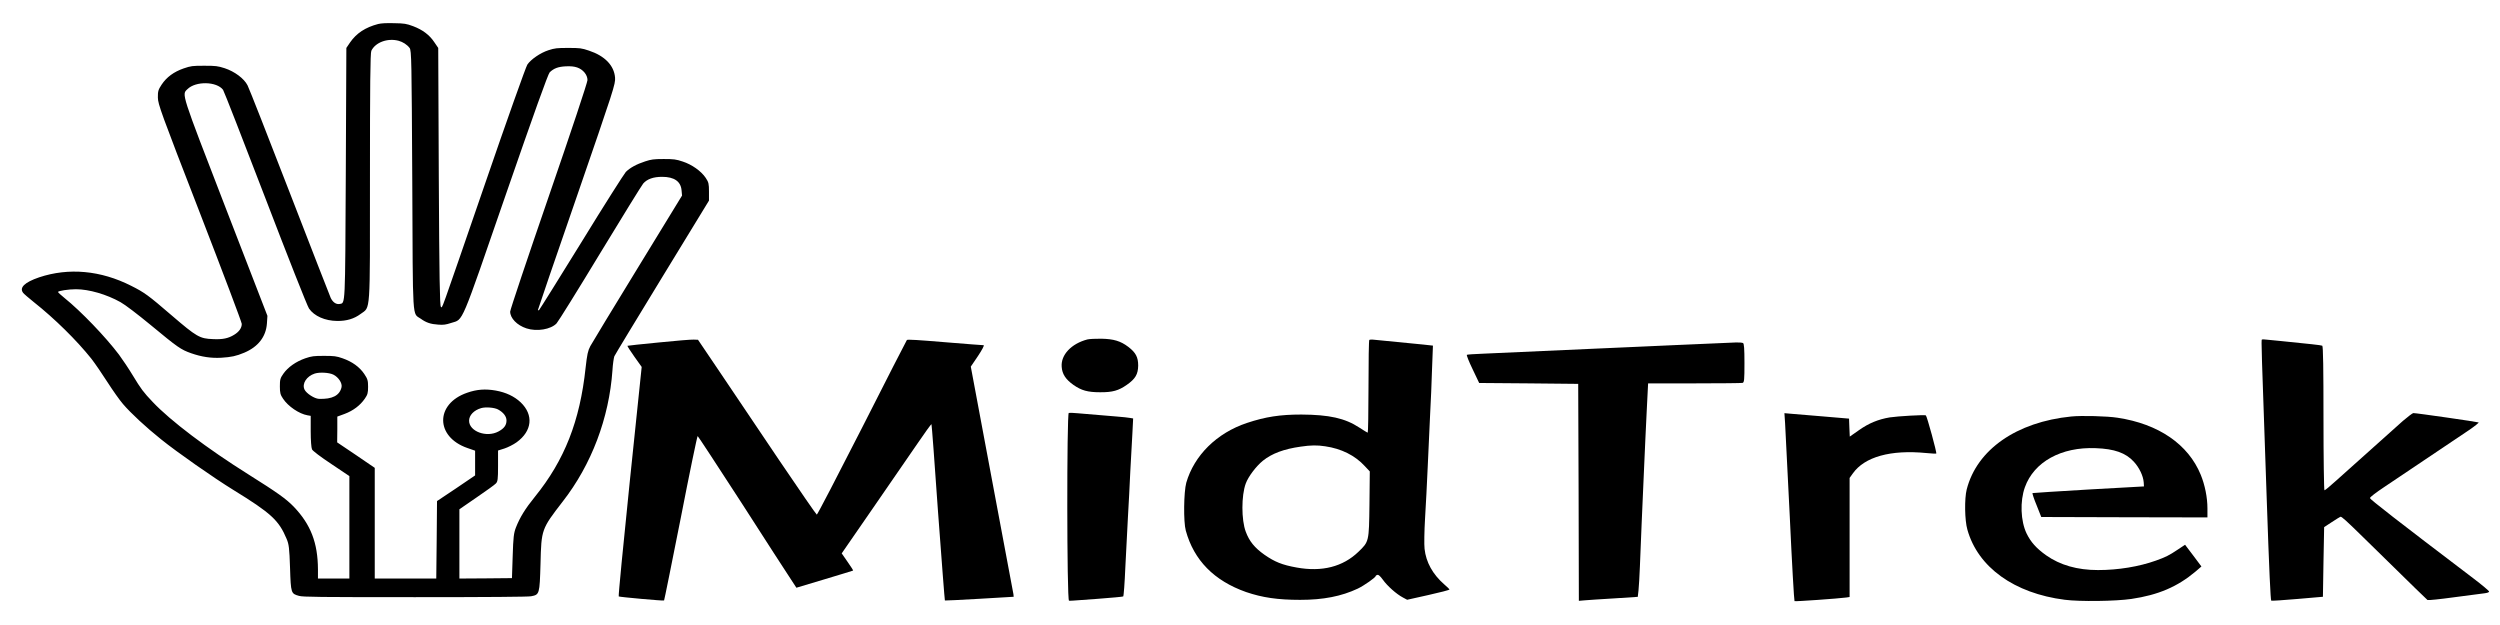 <?xml version="1.0" encoding="UTF-8"?>
<svg xmlns="http://www.w3.org/2000/svg" xmlns:xlink="http://www.w3.org/1999/xlink" width="120px" height="30px" viewBox="0 0 120 30" version="1.1">
<g id="surface1">
<path style=" stroke:none;fill-rule:nonzero;fill:rgb(0%,0%,0%);fill-opacity:1;" d="M 18.152 1.152 C 17.531 1.316 17.113 1.594 16.805 2.035 L 16.625 2.301 L 16.598 8.371 C 16.566 14.793 16.578 14.539 16.305 14.59 C 16.137 14.621 15.977 14.512 15.875 14.301 C 15.828 14.195 14.938 11.91 13.898 9.223 C 12.859 6.535 11.953 4.23 11.883 4.098 C 11.715 3.766 11.258 3.43 10.781 3.273 C 10.449 3.168 10.359 3.156 9.805 3.156 C 9.23 3.156 9.168 3.164 8.812 3.285 C 8.344 3.449 8 3.699 7.758 4.062 C 7.598 4.305 7.574 4.379 7.578 4.684 C 7.586 5.008 7.711 5.363 9.594 10.219 C 10.699 13.074 11.605 15.473 11.605 15.547 C 11.605 15.742 11.477 15.926 11.238 16.07 C 10.961 16.242 10.684 16.301 10.219 16.277 C 9.586 16.254 9.445 16.172 8.238 15.137 C 7.113 14.168 6.934 14.039 6.297 13.719 C 4.832 12.977 3.297 12.84 1.879 13.312 C 1.18 13.551 0.918 13.805 1.109 14.055 C 1.145 14.105 1.375 14.301 1.617 14.496 C 2.629 15.297 3.68 16.336 4.383 17.215 C 4.562 17.445 4.914 17.961 5.164 18.352 C 5.414 18.742 5.746 19.211 5.902 19.391 C 6.277 19.832 7.02 20.52 7.73 21.086 C 8.488 21.699 10.27 22.945 11.199 23.516 C 13.016 24.633 13.387 24.977 13.758 25.867 C 13.867 26.121 13.891 26.309 13.922 27.262 C 13.961 28.48 13.969 28.496 14.352 28.602 C 14.535 28.656 15.273 28.664 19.922 28.664 C 23.461 28.664 25.348 28.648 25.492 28.621 C 25.898 28.543 25.902 28.527 25.945 27.055 C 25.984 25.406 25.992 25.395 27.004 24.082 C 28.395 22.301 29.238 20.062 29.398 17.773 C 29.414 17.48 29.461 17.18 29.488 17.102 C 29.523 17.023 30.562 15.309 31.793 13.293 L 34.031 9.629 L 34.031 9.203 C 34.031 8.824 34.016 8.75 33.875 8.539 C 33.656 8.211 33.207 7.895 32.77 7.754 C 32.453 7.648 32.344 7.633 31.855 7.633 C 31.375 7.633 31.258 7.652 30.969 7.746 C 30.547 7.883 30.238 8.055 30.039 8.254 C 29.961 8.34 28.996 9.852 27.91 11.625 C 26.82 13.391 25.902 14.859 25.875 14.883 C 25.84 14.902 25.82 14.902 25.82 14.879 C 25.82 14.852 26.656 12.41 27.684 9.441 C 29.477 4.242 29.543 4.039 29.523 3.727 C 29.477 3.145 29.035 2.684 28.27 2.43 C 27.91 2.309 27.836 2.301 27.273 2.301 C 26.734 2.301 26.629 2.312 26.328 2.41 C 25.938 2.535 25.48 2.852 25.312 3.102 C 25.246 3.199 24.324 5.785 23.27 8.855 C 21.012 15.406 21.25 14.746 21.164 14.727 C 21.109 14.715 21.086 13.266 21.062 8.504 L 21.035 2.301 L 20.848 2.027 C 20.617 1.676 20.285 1.43 19.832 1.258 C 19.504 1.137 19.414 1.121 18.918 1.113 C 18.551 1.102 18.297 1.117 18.152 1.152 Z M 19.133 1.957 C 19.336 2.012 19.539 2.141 19.66 2.301 C 19.754 2.41 19.758 2.957 19.789 8.672 C 19.82 15.605 19.781 15.004 20.199 15.301 C 20.453 15.484 20.668 15.559 21.035 15.582 C 21.285 15.602 21.398 15.586 21.66 15.5 C 22.254 15.312 22.078 15.711 24.289 9.312 C 25.625 5.453 26.309 3.539 26.387 3.469 C 26.59 3.277 26.793 3.203 27.152 3.184 C 27.395 3.172 27.551 3.188 27.703 3.238 C 27.988 3.336 28.199 3.59 28.199 3.844 C 28.199 3.953 27.43 6.27 26.344 9.418 C 25.324 12.379 24.488 14.871 24.488 14.957 C 24.488 15.273 24.816 15.613 25.27 15.762 C 25.77 15.926 26.441 15.812 26.715 15.523 C 26.793 15.441 27.738 13.922 28.809 12.152 C 29.883 10.383 30.812 8.879 30.875 8.809 C 31.062 8.594 31.363 8.488 31.781 8.488 C 32.363 8.488 32.676 8.707 32.715 9.133 L 32.738 9.387 L 30.609 12.867 C 29.438 14.781 28.414 16.465 28.336 16.613 C 28.219 16.828 28.18 17.02 28.109 17.652 C 27.836 20.215 27.098 22.086 25.676 23.844 C 25.207 24.422 24.957 24.832 24.766 25.316 C 24.66 25.586 24.637 25.789 24.609 26.691 L 24.574 27.75 L 23.316 27.762 L 22.051 27.77 L 22.051 24.445 L 22.879 23.875 C 23.332 23.566 23.75 23.266 23.801 23.207 C 23.891 23.117 23.906 23.004 23.906 22.367 L 23.906 21.625 L 24.215 21.527 C 24.379 21.473 24.645 21.34 24.797 21.23 C 25.543 20.691 25.625 19.918 24.992 19.312 C 24.684 19.023 24.289 18.836 23.793 18.746 C 23.297 18.66 22.887 18.688 22.422 18.852 C 20.883 19.383 20.891 20.969 22.434 21.504 L 22.805 21.633 L 22.805 22.82 L 21.895 23.438 L 20.977 24.051 L 20.961 25.91 L 20.941 27.77 L 17.988 27.77 L 17.988 22.457 L 17.09 21.844 L 16.184 21.234 L 16.191 20.613 L 16.191 19.996 L 16.543 19.867 C 16.957 19.711 17.285 19.461 17.508 19.141 C 17.645 18.945 17.668 18.863 17.668 18.566 C 17.668 18.266 17.645 18.188 17.484 17.949 C 17.258 17.613 16.902 17.359 16.445 17.199 C 16.145 17.094 16.043 17.082 15.551 17.082 C 15.059 17.082 14.965 17.094 14.652 17.199 C 14.211 17.352 13.82 17.625 13.602 17.938 C 13.449 18.152 13.434 18.227 13.434 18.547 C 13.434 18.855 13.457 18.949 13.586 19.137 C 13.828 19.504 14.355 19.863 14.758 19.934 L 14.914 19.961 L 14.914 20.703 C 14.914 21.125 14.941 21.5 14.977 21.57 C 15.012 21.645 15.379 21.922 15.906 22.273 L 16.77 22.852 L 16.77 27.77 L 15.262 27.77 L 15.262 27.328 C 15.254 26.055 14.918 25.18 14.102 24.324 C 13.73 23.941 13.324 23.652 11.926 22.773 C 9.945 21.531 8.176 20.191 7.336 19.301 C 6.883 18.828 6.762 18.66 6.383 18.035 C 6.188 17.711 5.883 17.254 5.711 17.023 C 5.066 16.168 3.887 14.941 3.098 14.305 C 2.926 14.168 2.785 14.035 2.785 14.016 C 2.785 13.961 3.289 13.883 3.645 13.883 C 4.27 13.883 5.117 14.129 5.785 14.504 C 6 14.621 6.613 15.09 7.234 15.602 C 8.531 16.676 8.68 16.781 9.18 16.957 C 9.672 17.129 10.133 17.199 10.617 17.172 C 11.105 17.141 11.332 17.094 11.723 16.93 C 12.391 16.648 12.766 16.164 12.812 15.531 L 12.836 15.16 L 10.82 9.949 C 8.668 4.379 8.723 4.543 8.996 4.281 C 9.395 3.883 10.402 3.906 10.707 4.312 C 10.754 4.379 11.664 6.715 12.738 9.512 C 13.809 12.309 14.75 14.691 14.832 14.809 C 15.082 15.172 15.602 15.402 16.191 15.406 C 16.637 15.41 17 15.301 17.309 15.07 C 17.793 14.711 17.758 15.195 17.758 8.512 C 17.758 4.137 17.773 2.539 17.824 2.438 C 18.016 2.035 18.602 1.816 19.133 1.957 Z M 16.004 17.984 C 16.246 18.105 16.434 18.391 16.395 18.582 C 16.305 18.984 15.953 19.168 15.309 19.145 C 15.094 19.137 14.703 18.883 14.617 18.699 C 14.484 18.418 14.715 18.059 15.109 17.93 C 15.348 17.855 15.805 17.883 16.004 17.984 Z M 23.902 19.652 C 24.164 19.793 24.312 19.988 24.312 20.184 C 24.312 20.406 24.199 20.566 23.926 20.711 C 23.355 21.02 22.516 20.707 22.516 20.195 C 22.516 19.934 22.746 19.691 23.094 19.59 C 23.305 19.527 23.723 19.559 23.902 19.652 Z M 23.902 19.652 "/>
<path style=" stroke:none;fill-rule:nonzero;fill:rgb(0%,0%,0%);fill-opacity:1;" d="M 52.195 16.293 C 51.422 16.496 50.914 17.035 50.961 17.609 C 50.984 17.957 51.156 18.215 51.527 18.477 C 51.906 18.742 52.207 18.828 52.805 18.828 C 53.402 18.832 53.691 18.75 54.086 18.473 C 54.5 18.184 54.625 17.965 54.633 17.551 C 54.633 17.141 54.516 16.922 54.152 16.645 C 53.785 16.367 53.453 16.27 52.863 16.258 C 52.59 16.254 52.293 16.27 52.195 16.293 Z M 52.195 16.293 "/>
<path style=" stroke:none;fill-rule:nonzero;fill:rgb(0%,0%,0%);fill-opacity:1;" d="M 31.625 16.438 C 30.812 16.516 30.133 16.59 30.117 16.598 C 30.105 16.609 30.25 16.84 30.445 17.113 L 30.801 17.613 L 30.23 23.105 C 29.918 26.133 29.676 28.617 29.699 28.629 C 29.75 28.66 31.844 28.848 31.875 28.824 C 31.887 28.816 32.246 27.035 32.676 24.867 C 33.098 22.699 33.465 20.93 33.488 20.93 C 33.504 20.93 34.457 22.383 35.602 24.152 C 36.742 25.93 37.805 27.57 37.957 27.797 L 38.227 28.211 L 39.582 27.805 C 40.328 27.582 40.945 27.391 40.949 27.387 C 40.961 27.379 40.84 27.191 40.684 26.969 L 40.402 26.562 L 41.891 24.406 C 42.707 23.219 43.672 21.82 44.031 21.301 C 44.391 20.773 44.691 20.355 44.711 20.363 C 44.723 20.371 44.867 22.277 45.027 24.594 C 45.199 26.91 45.344 28.816 45.355 28.824 C 45.367 28.832 46.113 28.793 47.012 28.742 L 48.656 28.645 L 48.645 28.523 C 48.633 28.453 48.168 25.969 47.609 23 L 46.598 17.598 L 46.945 17.086 C 47.137 16.797 47.258 16.57 47.215 16.57 C 47.176 16.57 46.34 16.508 45.359 16.426 C 44.09 16.32 43.555 16.285 43.531 16.32 C 43.508 16.344 42.539 18.242 41.375 20.539 C 40.207 22.832 39.23 24.711 39.207 24.703 C 39.18 24.699 38.363 23.512 37.387 22.07 C 36.41 20.621 35.141 18.738 34.562 17.875 L 33.504 16.309 L 33.301 16.301 C 33.199 16.293 32.438 16.355 31.625 16.438 Z M 31.625 16.438 "/>
<path style=" stroke:none;fill-rule:nonzero;fill:rgb(0%,0%,0%);fill-opacity:1;" d="M 65.727 16.316 C 65.703 16.328 65.688 17.336 65.688 18.555 C 65.688 19.77 65.668 20.766 65.652 20.766 C 65.629 20.766 65.449 20.656 65.246 20.523 C 64.562 20.074 63.805 19.906 62.465 19.898 C 61.445 19.898 60.75 20.004 59.855 20.301 C 58.402 20.785 57.32 21.859 56.941 23.172 C 56.82 23.617 56.801 25.051 56.918 25.469 C 57.309 26.895 58.277 27.875 59.812 28.418 C 60.594 28.684 61.328 28.793 62.406 28.793 C 63.512 28.793 64.383 28.625 65.172 28.254 C 65.477 28.109 66.035 27.715 66.035 27.648 C 66.035 27.629 66.07 27.605 66.117 27.594 C 66.168 27.578 66.254 27.656 66.379 27.828 C 66.586 28.121 67.027 28.516 67.34 28.68 L 67.543 28.789 L 68.559 28.562 C 69.117 28.438 69.574 28.32 69.574 28.297 C 69.574 28.281 69.465 28.168 69.324 28.051 C 68.77 27.566 68.449 26.988 68.379 26.344 C 68.355 26.145 68.367 25.488 68.402 24.891 C 68.441 24.293 68.496 23.168 68.531 22.395 C 68.566 21.621 68.617 20.504 68.645 19.91 C 68.676 19.316 68.723 18.328 68.738 17.711 L 68.781 16.59 L 68.32 16.539 C 67.938 16.5 66.887 16.398 65.973 16.309 C 65.855 16.293 65.746 16.301 65.727 16.316 Z M 63.609 21.422 C 64.387 21.535 65.043 21.863 65.512 22.375 L 65.75 22.629 L 65.734 24.215 C 65.711 26.004 65.715 25.996 65.203 26.488 C 64.461 27.203 63.457 27.461 62.246 27.242 C 61.543 27.117 61.184 26.969 60.695 26.629 C 60.219 26.293 59.965 25.977 59.797 25.523 C 59.582 24.957 59.582 23.785 59.797 23.207 C 59.918 22.875 60.297 22.375 60.621 22.113 C 61.055 21.766 61.629 21.551 62.438 21.438 C 62.918 21.367 63.227 21.363 63.609 21.422 Z M 63.609 21.422 "/>
<path style=" stroke:none;fill-rule:nonzero;fill:rgb(0%,0%,0%);fill-opacity:1;" d="M 108.57 16.301 C 108.535 16.324 108.547 16.637 108.801 23.902 C 108.922 27.461 108.988 28.809 109.02 28.832 C 109.043 28.844 109.613 28.809 110.281 28.75 L 111.5 28.645 L 111.527 26.969 L 111.559 25.301 L 111.93 25.059 C 112.133 24.926 112.316 24.812 112.34 24.805 C 112.398 24.789 112.574 24.945 113.566 25.918 C 115.973 28.277 116.477 28.77 116.52 28.801 C 116.543 28.82 117.121 28.762 117.801 28.668 C 118.484 28.578 119.141 28.492 119.262 28.477 C 119.391 28.461 119.477 28.43 119.477 28.395 C 119.477 28.363 119.148 28.086 118.742 27.777 C 115.031 24.961 113.762 23.969 113.758 23.91 C 113.75 23.867 114.047 23.641 114.453 23.371 C 115.148 22.906 117.527 21.309 118.508 20.648 C 118.789 20.457 118.996 20.289 118.973 20.277 C 118.926 20.25 115.973 19.824 115.84 19.828 C 115.805 19.828 115.578 20 115.34 20.203 C 114.918 20.582 113.031 22.27 112.109 23.094 C 111.84 23.34 111.602 23.535 111.574 23.535 C 111.551 23.535 111.527 21.98 111.527 20.078 C 111.527 17.746 111.512 16.609 111.469 16.594 C 111.418 16.566 110.82 16.504 109.496 16.371 C 109.289 16.352 109.004 16.32 108.859 16.309 C 108.715 16.289 108.586 16.285 108.57 16.301 Z M 108.57 16.301 "/>
<path style=" stroke:none;fill-rule:nonzero;fill:rgb(0%,0%,0%);fill-opacity:1;" d="M 83.328 16.438 C 83.008 16.449 81.383 16.52 80.281 16.57 C 79.832 16.594 79.008 16.629 78.453 16.652 C 77.895 16.676 77.059 16.715 76.598 16.734 C 75.773 16.773 72.637 16.914 71.188 16.977 C 70.781 16.992 70.426 17.016 70.41 17.031 C 70.387 17.047 70.508 17.359 70.684 17.719 L 71 18.383 L 73.375 18.402 L 75.754 18.426 L 75.773 23.633 L 75.785 28.84 L 76.062 28.816 C 76.211 28.805 76.844 28.758 77.473 28.723 L 78.613 28.648 L 78.648 28.344 C 78.668 28.172 78.695 27.66 78.715 27.199 C 78.73 26.738 78.773 25.785 78.801 25.082 C 78.828 24.379 78.883 23.176 78.918 22.414 C 78.953 21.652 79.004 20.441 79.043 19.715 L 79.109 18.402 L 81.332 18.402 C 82.551 18.402 83.59 18.391 83.641 18.379 C 83.723 18.359 83.734 18.238 83.734 17.426 C 83.734 16.73 83.715 16.488 83.664 16.465 C 83.621 16.445 83.473 16.434 83.328 16.438 Z M 83.328 16.438 "/>
<path style=" stroke:none;fill-rule:nonzero;fill:rgb(0%,0%,0%);fill-opacity:1;" d="M 51.301 19.82 C 51.203 19.844 51.207 28.828 51.312 28.832 C 51.41 28.84 51.309 28.844 52.66 28.746 C 53.332 28.695 53.895 28.645 53.914 28.629 C 53.938 28.617 53.984 27.988 54.016 27.238 C 54.059 26.488 54.109 25.398 54.141 24.816 C 54.176 24.234 54.227 23.254 54.254 22.637 C 54.289 22.023 54.332 21.195 54.355 20.801 L 54.391 20.086 L 54.25 20.062 C 54.168 20.043 53.871 20.016 53.59 19.992 C 53.02 19.945 52.281 19.887 51.727 19.836 C 51.527 19.816 51.344 19.812 51.301 19.82 Z M 51.301 19.82 "/>
<path style=" stroke:none;fill-rule:nonzero;fill:rgb(0%,0%,0%);fill-opacity:1;" d="M 85.684 20.309 C 85.699 20.57 85.801 22.598 85.91 24.809 C 86.012 27.023 86.117 28.844 86.137 28.855 C 86.164 28.879 88.258 28.73 88.625 28.68 L 88.781 28.656 L 88.781 22.941 L 88.934 22.727 C 89.5 21.926 90.754 21.578 92.465 21.746 C 92.711 21.77 92.926 21.781 92.941 21.77 C 92.977 21.742 92.496 19.98 92.441 19.938 C 92.391 19.902 91.078 19.977 90.707 20.035 C 90.152 20.129 89.699 20.316 89.234 20.645 L 88.789 20.957 L 88.77 20.523 L 88.754 20.094 L 87.504 19.988 C 86.82 19.93 86.125 19.871 85.957 19.859 L 85.652 19.832 Z M 85.684 20.309 "/>
<path style=" stroke:none;fill-rule:nonzero;fill:rgb(0%,0%,0%);fill-opacity:1;" d="M 99.418 19.992 C 96.801 20.254 94.891 21.578 94.402 23.492 C 94.289 23.938 94.305 24.977 94.434 25.422 C 94.938 27.227 96.68 28.48 99.109 28.789 C 99.824 28.883 101.555 28.859 102.301 28.75 C 103.598 28.559 104.52 28.164 105.391 27.43 L 105.668 27.191 L 105.277 26.668 L 104.883 26.148 L 104.535 26.379 C 104.117 26.66 103.949 26.742 103.48 26.91 C 102.668 27.199 101.676 27.363 100.707 27.363 C 99.707 27.363 98.883 27.125 98.211 26.652 C 97.742 26.316 97.48 26.023 97.277 25.609 C 96.988 25.008 96.953 24.059 97.195 23.387 C 97.629 22.172 98.941 21.445 100.59 21.512 C 101.488 21.543 102.035 21.738 102.422 22.16 C 102.684 22.441 102.875 22.844 102.898 23.148 L 102.91 23.348 L 100.254 23.496 C 98.793 23.582 97.578 23.66 97.562 23.668 C 97.543 23.68 97.629 23.945 97.758 24.254 L 97.98 24.816 L 101.973 24.828 L 105.957 24.836 L 105.957 24.402 C 105.957 23.879 105.836 23.281 105.637 22.793 C 105.039 21.328 103.613 20.348 101.641 20.051 C 101.148 19.973 99.918 19.941 99.418 19.992 Z M 99.418 19.992 "/>
</g>
</svg>
